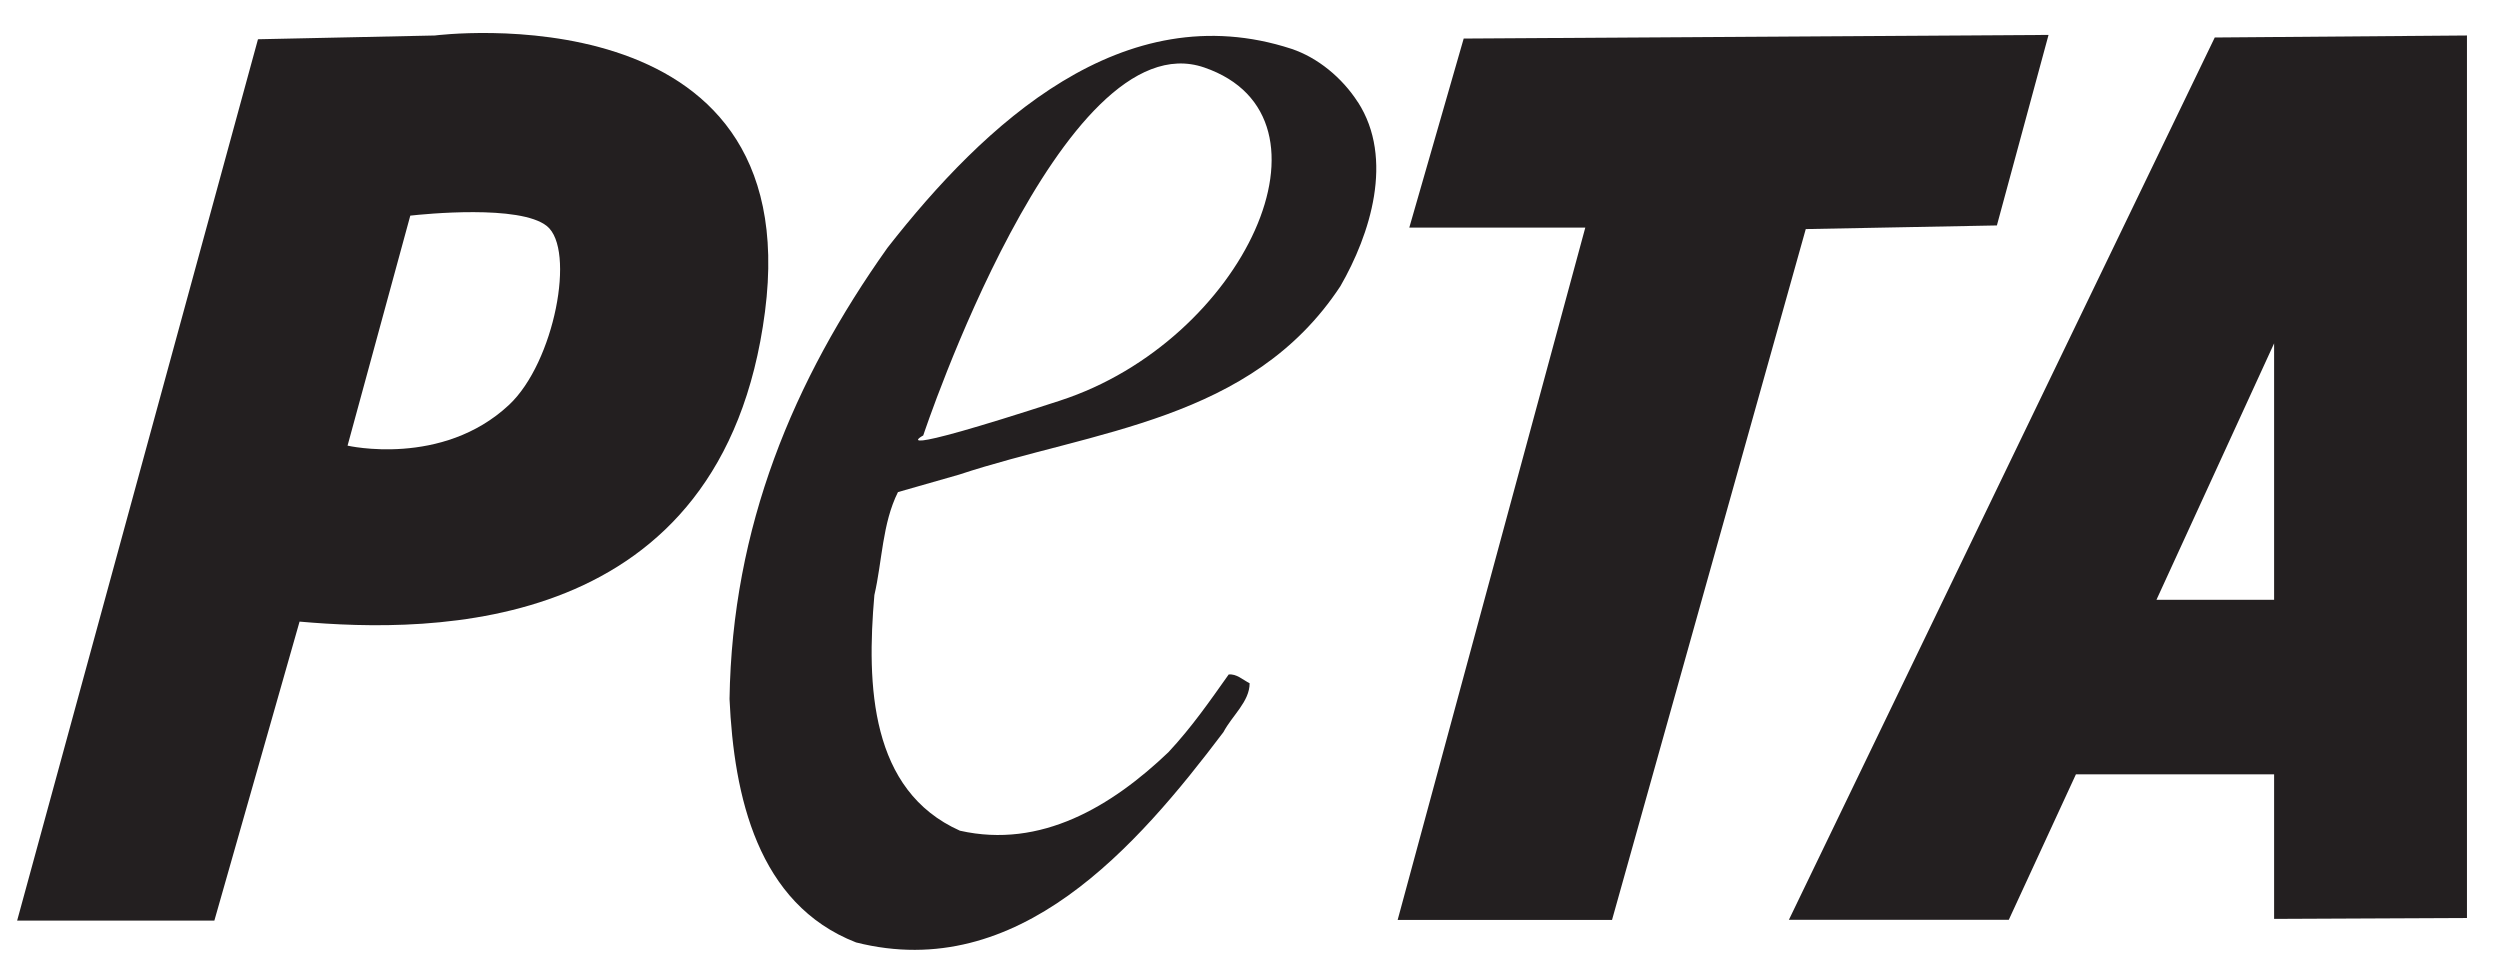 <?xml version="1.0" encoding="UTF-8" standalone="no"?>
<!-- Created with Inkscape (http://www.inkscape.org/) -->
<svg xmlns:dc="http://purl.org/dc/elements/1.1/" xmlns:cc="http://creativecommons.org/ns#" xmlns:rdf="http://www.w3.org/1999/02/22-rdf-syntax-ns#" xmlns:svg="http://www.w3.org/2000/svg" xmlns="http://www.w3.org/2000/svg" xmlns:sodipodi="http://sodipodi.sourceforge.net/DTD/sodipodi-0.dtd" xmlns:inkscape="http://www.inkscape.org/namespaces/inkscape" width="99.66" height="38.55" id="svg2" version="1.1" inkscape:version="0.47 r22583" sodipodi:docname="New document 1">
  <defs id="defs4">
    <inkscape:perspective sodipodi:type="inkscape:persp3d" inkscape:vp_x="0 : 526.18109 : 1" inkscape:vp_y="0 : 1000 : 0" inkscape:vp_z="744.09448 : 526.18109 : 1" inkscape:persp3d-origin="372.04724 : 350.78739 : 1" id="perspective10"/>
    <clipPath id="clipPath3152" clipPathUnits="userSpaceOnUse">
      <path id="path3154" d="M 0,783 594,783 594,0 0,0 0,783 z"/>
    </clipPath>
    <clipPath id="clipPath3146" clipPathUnits="userSpaceOnUse">
      <path id="path3148" d="M 0,783 594,783 594,0 0,0 0,783 z"/>
    </clipPath>
    <clipPath id="clipPath3136" clipPathUnits="userSpaceOnUse">
      <path id="path3138" clip-rule="evenodd" d="m 309.735,625.358 227.072,0 0,-144.881 -227.072,0 0,144.881 z"/>
    </clipPath>
    <clipPath id="clipPath3124" clipPathUnits="userSpaceOnUse">
      <path id="path3126" d="M 0,783 594,783 594,0 0,0 0,783 z"/>
    </clipPath>
    <clipPath id="clipPath3118" clipPathUnits="userSpaceOnUse">
      <path id="path3120" d="M 0,783 594,783 594,0 0,0 0,783 z"/>
    </clipPath>
    <clipPath id="clipPath3108" clipPathUnits="userSpaceOnUse">
      <path id="path3110" d="M 0,783 594,783 594,0 0,0 0,783 z"/>
    </clipPath>
    <clipPath id="clipPath3102" clipPathUnits="userSpaceOnUse">
      <path id="path3104" d="M 0,783 594,783 594,0 0,0 0,783 z"/>
    </clipPath>
    <clipPath id="clipPath3096" clipPathUnits="userSpaceOnUse">
      <path id="path3098" clip-rule="evenodd" d="m 206.094,580.754 72.138,0 0,-63.17 -72.138,0 0,63.17 z"/>
    </clipPath>
    <clipPath id="clipPath3090" clipPathUnits="userSpaceOnUse">
      <path id="path3092" clip-rule="evenodd" d="m 236.205,550.81 c 0,0 -1.478,-0.668 -1.583,-1.089 0,0 -0.914,-0.879 -2.109,-1.195 0,0 -1.722,-0.668 -2.284,-0.563 0,0 -2.039,-1.3 -6.467,-2.987 l -2.812,-1.37 -4.288,-1.968 c 0,0 -2.882,-1.3 -3.62,-2.003 0,0 -2.637,-1.897 -3.129,-3.127 0,0 -0.738,-1.159 0,-1.371 0,0 0.669,-1.229 1.477,-1.194 0,0 0.386,-0.562 0.773,-0.247 0,0 1.089,-0.491 2.145,-0.245 0,0 0.842,-0.422 1.124,-0.246 0,0 0.492,-0.176 2.038,0.352 0,0 0.458,0.456 0.809,0.139 0,0 0.526,-0.351 1.019,-0.07 0,0 0.879,0.212 1.125,0.457 0,0 0.598,0.316 0.808,0 0,0 0.773,0.071 1.265,0.457 0,0 0.527,0.175 0.773,0.387 0,0 0.634,0.808 0.703,0.738 0,0 1.758,1.933 0.528,0.105 0,0 0,-0.527 0.351,-0.386 0,0 0.036,-1.336 0.773,-1.091 0,0 0.88,-0.315 1.969,0.247 0,0 1.722,0.317 2.144,0.809 0,0 0.948,0.281 1.159,0.667 0,0 0.88,0.036 1.02,0.667 0,0 0.597,2.004 1.23,2.707 0,0 1.019,1.65 0.246,-0.036 0,0 -0.809,-1.932 -0.949,-2.951 0,0 0.668,0.526 0.739,0.386 0.069,-0.141 -0.036,0.105 -0.036,0.105 0,0 1.265,0.704 1.371,1.442 0,0 0.176,0.491 0.386,0.385 0,0 1.618,1.195 1.618,1.863 0,0 -0.212,0.739 0.597,1.159 0,0 0.703,0.528 1.124,2.284 0,0 0.668,0.597 0.422,1.476 l 0.071,1.476 c 0,0 0.21,-0.351 0.456,0 0,0 0.457,0.422 0.422,1.054 0,0 0.422,-0.105 0.457,-0.457 0,0 0.281,-0.983 0.738,-1.089 0,0 0.386,-0.807 0.738,-0.773 0,0 -2.073,-1.792 -2.495,-2.495 l -0.035,-0.245 c 0,0 -0.493,-1.019 -1.406,-1.828 0,0 -1.23,-1.581 -1.863,-2.846 l 0.246,-0.035 c 0,0 -1.019,-1.933 -1.371,-2.53 0,0 0.316,-0.07 -0.035,-0.808 0,0 0.422,0.106 0.281,-0.492 0,0 0.633,-0.281 0.703,0.035 0,0 -0.562,0.702 -0.281,1.089 0,0 0.387,1.476 0.948,2.424 0,0 0.212,0.247 0.352,-0.069 0,0 1.898,2.811 2.004,3.303 0,0 0.773,1.511 1.16,1.335 0,0 0.245,-0.281 0.492,0.21 0,0 2.073,1.477 2.354,2.18 0,0 0.95,0.386 1.441,-0.915 0,0 0,-0.386 0.316,0.142 l 0.669,0.877 c 0,0 0.597,0.141 0.632,-0.877 0,0 -1.37,-1.02 -1.547,-1.512 0,0 -1.299,-1.511 -2.249,-3.408 0,0 -0.421,-0.281 -0.071,-0.809 0,0 2.181,-6.22 2.25,-7.028 0,0 0.282,0.563 0.387,0.036 0,0 0.985,-1.722 1.301,-1.967 0,0 1.827,-2.532 2.073,-3.339 0,0 0.528,-0.421 0.668,-0.738 0,0 0.879,-1.125 2.003,-1.862 0,0 0.071,0.21 0.387,-0.036 0,0 0.106,-0.316 0.668,-0.158 0,0 0.492,0.351 -0.053,0.088 0,0 -0.492,0.281 -0.018,0.281 0,0 0.282,0.035 0.405,0.212 0,0 0.299,0.491 -0.123,0.052 0,0 -0.351,-0.176 -0.545,0 l -0.334,0 c 0,0 -0.281,-0.017 -0.21,0.175 l -0.932,0.51 c 0,0 -0.228,0.176 0,0.193 0,0 0.351,-0.106 -0.018,0.123 0,0 -0.422,0.281 -0.632,0.299 l 0.035,0.176 c 0,0 -0.334,0.474 -0.616,0.491 0,0 -0.14,0.95 -0.807,1.231 0,0 -0.212,0.123 0.157,0.21 0,0 0.246,0.035 -0.773,1.195 l -2.073,2.828 c 0,0 -0.141,0.37 0.122,0.088 0,0 0.159,-0.192 0.44,-0.263 0,0 0.457,-0.404 0.088,0.036 l -0.511,0.632 c 0,0 0,1.16 -0.316,1.458 0,0 -1.107,2.547 -1.423,3.11 l -0.897,1.686 c 0,0 -0.245,0.106 0.265,0.615 0,0 0.351,0.844 1.423,1.862 0,0 0.774,0.774 1.828,2.092 0,0 0.21,0.228 0.123,-0.247 0,0 -0.246,-1.142 0.896,-3.004 l 0.141,-0.281 c 0,0 -0.124,-0.509 0.386,-0.65 0,0 0.124,-1.951 1.037,-3.513 0,0 0.563,-1.072 1.635,-2.039 0,0 0.422,-0.685 1.529,-1.353 0,0 0.931,-0.368 0.984,-0.633 0,0 1.335,-1.107 1.792,-1.247 0,0 0.194,-0.245 1.16,0 0,0 0.157,-0.51 1.019,-0.298 0,0 -0.053,-0.475 1.213,-0.44 0,0 0.245,-0.386 0.667,-0.263 0,0 0.528,-1.055 1.09,-1.071 0,0 0.738,-2.565 0.229,-0.036 0,0 0.773,-0.176 1.247,0.772 0,0 2.161,-2.599 0.123,0.283 0,0 0.018,1.228 -0.281,2.002 0,0 0.123,0.316 -0.052,0.686 0,0 0.227,0.878 -0.018,0.807 0,0 0.175,0.141 -0.141,0.51 0,0 0.176,1.019 -0.105,1.16 0,0 0.403,0.65 -0.106,1.546 0,0 -0.264,1.037 -0.843,1.915 0,0 0.053,0.685 -0.281,0.79 0,0 -0.053,0.405 -0.194,0.405 0,0 -0.791,2.284 -1.775,2.828 0,0 -0.334,0.702 -1.88,1.23 l -1.582,0.809 c 0,0 0.106,0.526 -0.633,0.614 0,0 -0.93,0.773 -1.177,0.879 0,0 -0.756,0.808 -2.267,0.895 l -0.79,0.123 c 0,0 -1.107,0.193 0.052,0.246 0,0 0.72,0.035 1.476,0.545 l 2.9,1.81 c 0,0 0.633,0.14 0.703,0.422 0,0 0.193,-0.212 0.299,0.088 l 1.177,-0.914 c 0,0 0.949,-0.897 2.407,-1.704 0,0 1.125,-1.091 1.582,-1.02 0,0 0.493,-0.246 0.756,-0.122 l 0.51,-0.563 c 0,0 0.667,-0.685 0.087,0.123 0,0 -0.21,0.422 -0.316,0.51 0,0 0.298,-0.123 0.651,-0.545 0,0 2.073,-2.09 3.567,-3.233 0,0 0.158,0.054 0.071,0.193 0,0 0.281,-0.122 0.298,-0.386 0,0 0.791,-0.756 0.984,-0.544 0,0 0.018,0.298 0.106,0.088 0,0 0.492,-0.686 0.755,-0.598 0,0 0.088,0.298 0.21,0.017 0,0 0.405,-0.544 0.546,-0.457 0,0 0,0.387 0.175,0.088 0,0 0.879,-0.966 0.985,-0.702 0,0 0.175,-0.246 0.369,-0.264 0,0 0.703,-0.685 0.157,0.053 0,0 0.634,0.264 -0.07,0.299 0,0 -0.087,0.245 0.141,0.175 0,0 0.809,0.07 -0.035,0.123 0,0 -1.09,0.72 -1.459,0.774 0,0 0.124,0.105 -0.035,0.139 l -0.774,0.282 c 0,0 0.212,0.228 -0.122,0.21 0,0 -0.58,0.142 -0.738,0.23 0,0 -0.158,0.14 -0.017,0.122 0,0 0.14,0.07 -0.124,0.088 0,0 -0.492,0.141 -1.019,0.475 0,0 0.281,0.14 -0.052,0.192 0,0 -1.442,1.072 -2.883,2.46 l -1.159,0.967 c 0,0 -0.387,0.369 -0.036,0.439 l -4.322,2.337 -2.303,1.283 c 0,0 -0.247,0.104 -0.193,0.28 0,0 -0.527,0.159 -0.774,-0.105 l -2.055,-0.843 c 0,0 -1.266,-0.527 -1.53,-0.949 0,0 -0.298,0.685 -0.667,1.124 0,0 -0.018,1.564 -0.123,1.688 0,0 -0.229,0.21 0.229,0.386 0,0 1.176,1.651 1.141,1.722 0,0 0.369,0.386 0.353,0.773 0,0 0.842,-0.018 1.141,0.175 0,0 2.109,0.281 2.514,0.791 0.07,0.017 1.756,0.333 1.527,0.755 0,0 2.198,0.756 3.235,0.685 0,0 0.263,-0.035 0.088,0.211 0,0 1.001,-0.052 1.142,0.158 0,0 0.562,-0.088 0.984,0.124 0,0 0.422,-0.387 0.808,-0.159 0,0 0.843,-0.404 1.09,-0.263 0,0 0.018,-0.369 0.211,-0.387 0,0 0.035,-0.439 0.14,-0.404 0,0 -0.562,-0.826 0.142,0.018 0,0 -0.019,0.457 -0.159,0.632 0,0 0.298,0.229 0.07,0.316 0,0 -0.07,0.247 0.211,0.07 0,0 0.298,-0.088 0.281,-0.369 l 0.017,0.318 c 0,0 0.089,0.21 -0.562,0.245 0,0 0,0.352 -0.439,0.298 0,0 -1.107,0.211 -1.248,0.071 0,0 -0.21,0.122 -0.018,0.193 0,0 -0.456,0.141 -0.86,-0.158 0,0 -0.229,0.105 -0.071,0.175 0,0 0.071,0.177 -0.333,-0.017 l -0.51,-0.264 c 0,0 -0.264,0 -0.053,0.193 0,0 -0.052,0.124 -0.263,-0.087 l -0.774,-0.333 c 0,0 0.088,0.316 -0.193,0.087 l -1.407,-0.352 c 0,0 0.159,0.51 1.056,0.756 0,0 1.352,0.967 1.704,1.617 0,0 1.651,1.193 0.966,1.299 0,0 0.194,0.141 0.053,0.282 0,0 1.828,1.388 1.792,1.844 0,0 0.422,0.809 0.088,1.002 0,0 0.739,0.86 0.37,1.476 0,0 -0.106,0.193 0,0.527 0,0 -0.053,0.72 -1.108,0.492 0,0 -0.298,0.141 -1.335,-0.475 0,0 -0.386,-0.087 0.299,0.404 0,0 0.21,0.177 1.792,1.037 0,0 0.95,0.474 1.231,1.107 0,0 0.263,0.351 0.579,0.562 0,0 1.213,1.792 1.072,2.144 0,0 1.002,2.002 1.002,2.161 0,0 0.088,0.51 -0.229,0.035 0,0 -0.334,-1.019 -0.491,-1.019 0,0 -0.088,0.122 0.035,0.263 0,0 0.597,1.335 0.474,1.423 0,0 0.088,0.686 -0.228,0.405 0,0 -0.299,0.14 0.228,0.351 0,0 -0.088,0.212 0.299,0.334 0,0 0.456,0.035 0.282,0.931 0,0 0.509,1.037 -0.177,1.055 0,0 -0.158,0.157 0.035,0.369 0,0 0.177,0.035 -0.123,0.139 0,0 0.177,0.826 -0.07,0.844 0,0 -0.123,0.106 0.158,0.212 0,0 -0.105,0.298 0.035,0.491 0,0 0.159,1.968 -0.474,2.003 0,0 -0.931,0.72 -3.357,-0.738 0,0 -3.145,-1.844 -4.745,-4.339 l -3.62,-4.903 -2.917,-3.795 c 0,0 -0.932,-1.107 -1.705,-2.389 0,0 -1.914,-3.25 -2.793,-4.357 0,0 -0.387,-0.633 -0.844,-0.826 0,0 -0.931,-0.791 -0.984,-1.125 0,0 0.263,0.878 -0.035,0.915 0,0 0.351,2.143 0.245,2.406 0,0 0.247,1.915 -0.035,1.739 0,0 -0.65,1.511 -0.615,2.408 0,0 0.018,0.157 -0.07,0.245 0,0 0.035,0.334 -0.071,0.405 0,0 0.089,0.421 0,0.508 0,0 0.212,0.318 0.159,0.528 0,0 -0.035,1.617 -0.141,1.686 0,0 0.123,-0.351 0.141,0.018 0,0 0.123,0.264 -0.228,0.229 0,0 -0.335,-0.088 -0.44,0.017 0,0 -0.194,0.07 -0.176,-0.158 0,0 0.088,-0.141 -0.281,-0.122 0,0 -0.422,-0.088 -0.386,-0.229 0,0 -0.317,-0.632 0.088,-0.071 0,0 0.72,0.247 0.615,-0.088 l 0.123,-0.421 c 0,0 -0.246,0.052 0,-0.299 l 0.052,-0.438 c 0,0 -0.281,-0.054 -0.07,-0.37 l 0.018,-0.404 c 0,0 -0.475,0.562 -0.211,-0.088 l 0.158,-0.527 c 0,0 -0.405,0.176 -0.07,-0.369 0,0 0.545,-1.827 0.58,-2.214 l 0,-0.175 c 0,0 -0.422,-2.706 -0.035,-3.707 l 0.017,-0.229 c 0,0 -0.264,-0.14 -0.264,-0.368 0,0 -0.491,0.07 -0.404,-0.756 0,0 -2.337,1.176 -2.671,1.036 0,0 0,0.509 -1.758,0.088 0,0 -0.228,-0.035 0,0.352 0,0 0.44,0.509 0.141,1.036 0,0 0.316,0.615 -0.106,0.756 0,0 0.229,0.632 -0.21,0.842 0,0 0.263,0.457 0.017,0.493 0,0 0.193,2.53 -0.123,5.693 0,0 -0.157,2.934 -2.46,4.163 0,0 -0.896,-0.298 0.036,-0.86 0,0 1.915,-1.019 1.985,-4.832 l 0.123,-3.953 c 0,0 -1.089,0.966 -2.091,0.966 0,0 -0.58,0.369 -0.773,0.071 0,0 0.053,0.421 -0.141,0.333 0,0 -0.071,0.281 -0.475,0.193 l -0.597,0.035 c 0,0 -1.054,-0.175 -3.585,1.827 l -1.424,1.125 c 0,0 -0.668,0.51 -0.104,-0.193 0,0 -0.018,-0.141 -0.16,0.018 0,0 -0.316,0.438 -0.123,-0.159 0,0 0.458,-1.036 1.213,-2.337 0,0 1.072,-2.09 1.16,-2.583 0,0 -0.193,-0.93 0.159,-1.984 0,0 -0.334,-1.37 0.316,-2.161 0,0 0.298,-0.228 -1.142,-0.018 0,0 -6.274,0.562 -7.504,1.739 0,0 -0.246,0 -0.352,0.21 0,0 -0.228,0.194 -0.351,0.142 0,0 -0.615,0.264 -0.158,-0.422 0,0 0.65,-0.562 0.878,-0.615 0,0 1.266,-0.773 2.935,-1.001 l 3.217,-0.404 c 0,0 0.755,-0.265 1.458,-0.194 0,0 0.756,0.071 1.141,-0.087 0,0 0.422,-0.141 0.791,-0.563 0,0 0.756,-0.966 2.601,-0.579 0,0 -0.614,-1.458 -0.087,-3.813 0,0 -0.017,-0.51 -0.264,-0.228 0,0 -0.422,-0.123 -1.634,0.387 0,0 -0.247,0.104 -0.247,-0.177 0,0 -3.337,0.615 -4.656,0.352 0,0 -0.176,0.158 -0.228,-0.106 l -1.916,0.088 c 0,0 -0.229,0.176 -0.386,0.018 0,0 -0.599,0.333 -0.387,-0.018 0,0 -0.177,-0.053 -0.281,0.035 0,0 -0.985,0.316 -0.44,-0.053 0,0 -1.248,0.369 -0.633,-0.105 0,0 -1.001,0.193 -0.685,-0.07 0,0 -0.123,-0.123 -0.509,-0.158 0,0 -0.756,-0.087 -0.652,-0.316 0,0 -0.21,-0.036 0.054,-0.124 0,0 0.07,-0.14 -0.105,-0.245 l -0.194,-0.159 c 0,0 0.123,-0.281 0.263,-0.122 0,0 0.352,0.281 0.265,-0.124 0,0 0.051,-0.579 0.245,-0.492 0,0 0.264,-0.14 -0.018,0.159 0,0 -0.034,0.228 -0.105,0.562 0,0 1.407,0.527 1.67,0.509 0,0 -0.475,-0.369 0.122,-0.106 l 0.475,0.106 c 0,0 0.281,-0.175 0.316,0 l 0.318,0.018 c 0,0 0.051,-0.193 0.42,-0.018 0,0 0.826,0.194 2.303,-0.088 0,0 0.246,0.106 0.439,-0.193 0,0 3.287,-0.316 3.673,-0.035 0,0 0.579,0.018 0.756,-0.422 0,0 0.65,-0.088 0.843,-0.316 l 0.845,-0.21 m 11.123,5.604 c 0,0 -0.545,-0.122 -0.404,-0.527 0,0 0.071,-0.808 0.299,-0.298 0,0 0.562,0.667 1.142,1.001 0,0 -0.545,0.035 -1.037,-0.176 m 1.705,-2.249 c 0,0 0.07,-0.474 -0.422,-0.439 l -0.703,-0.07 c 0,0 -0.281,-0.018 0.018,-0.316 0,0 0.316,-0.369 0.192,-0.581 0,0 0.44,-0.579 0.581,-0.245 0,0 0.685,1.159 1.125,1.37 l -0.791,0.281 m -11.88,-5.271 c 0,0 -0.018,-0.527 -0.281,-0.72 0,0 0.807,0.703 1.335,0.878 0,0 0.194,0.194 -0.175,0.176 0,0 -0.3,0.299 -0.475,-0.017 l -0.404,-0.317"/>
    </clipPath>
    <clipPath id="clipPath3068" clipPathUnits="userSpaceOnUse">
      <path id="path3070" d="M 0,783 594,783 594,0 0,0 0,783 z"/>
    </clipPath>
    <clipPath id="clipPath3062" clipPathUnits="userSpaceOnUse">
      <path id="path3064" d="M 0,783 594,783 594,0 0,0 0,783 z"/>
    </clipPath>
    <clipPath id="clipPath3050" clipPathUnits="userSpaceOnUse">
      <path id="path3052" d="M 0,783 594,783 594,0 0,0 0,783 z"/>
    </clipPath>
    <clipPath id="clipPath3044" clipPathUnits="userSpaceOnUse">
      <path id="path3046" d="M 0,783 594,783 594,0 0,0 0,783 z"/>
    </clipPath>
    <clipPath id="clipPath3034" clipPathUnits="userSpaceOnUse">
      <path id="path3036" clip-rule="evenodd" d="m 0,397.273 255.118,0 0,-156.194 -255.118,0 0,156.194 z"/>
    </clipPath>
    <clipPath id="clipPath3028" clipPathUnits="userSpaceOnUse">
      <path id="path3030" clip-rule="evenodd" d="m 97.848,345.954 c 0,0 3.12,-1.533 2.002,-4.155 0,0 -0.243,-1.605 -1.312,-3.45 0,0 -1.016,-2.036 -0.727,-2.182 0,0 3.063,-1.264 4.079,-2.138 0,0 2.862,-1.747 4.321,-1.893 0,0 5.099,-1.992 6.168,-3.304 0,0 5.134,-3.855 8.119,-10.005 0.03,-0.064 0.06,-0.128 0.09,-0.195 0,0 1.069,0.873 1.748,0.244 0,0 0.581,-0.342 0.873,-0.196 0,0 0.585,-0.386 0.585,-0.678 0,0 1.215,0.581 1.796,-0.049 0,0 3.06,0.004 3.837,-1.699 0,0 2.377,0.63 3.836,-2.43 0,0 0.116,-0.997 -0.191,-1.616 0,0 -4.624,-8.636 -6.041,-9.806 0,0 -0.076,-5.813 0.727,-9.488 0,0 2.452,-6.739 3.3,-7.541 0,0 2.501,-3.349 3.019,-4.763 0,0 1.32,-3.014 1.32,-3.911 0,0 2.779,-2.216 2.921,-5.373 l 0.176,-2.318 c 0,0 6.105,4.249 17.441,6.649 0,0 -4.139,2.509 -8.174,16.35 0,0 1.087,2.835 1.852,3.487 0,0 0.112,1.849 2.617,4.14 0,0 0.87,1.53 0.653,2.183 0,0 -6.435,6.435 -5.888,14.715 0,0 5.779,0 6.87,0.652 0,0 1.966,9.484 8.94,13.08 0,0 -0.33,2.07 7.193,5.123 0,0 -0.221,1.413 0.544,4.248 0,0 -0.559,3.664 -0.244,7.591 0,0 -0.259,2.201 -0.416,3.457 0,0 -0.109,0.787 0.626,1.466 0,0 0.315,6.912 0.052,9.06 l -1.151,0.578 -0.941,6.285 1.361,4.819 1.939,3.768 7.069,7.073 7.698,3.457 9.533,3.664 8.955,0.472 12.938,-2.827 7.016,-7.335 3.667,-7.594 -0.157,-4.661 6.39,-1.886 1.623,-4.241 -0.472,-4.557 4.556,-6.495 -1.204,-4.819 -8.171,-4.713 -1.518,1.729 -0.784,0.941 c 0,0 -1.83,-2.509 -2.67,-3.297 0,0 -2.408,-4.136 -3.195,-5.028 0,0 -0.792,-1.624 -2.726,-2.096 0,0 10.473,-0.889 14.456,-4.767 0,0 1.309,1.05 3.142,0.735 0,0 1.624,1.046 3.3,1.309 0,0 1.782,1.886 4.556,1.886 0,0 3.559,1.41 5.498,0.626 0,0 0.476,-2.827 -0.154,-4.241 0,0 -1.012,-4.185 -1.533,-4.631 0,0 -0.147,-1.489 -1.043,-2.831 0,0 -0.225,-3.503 -0.671,-4.174 0,0 -0.447,-2.831 -0.372,-3.428 0,0 -2.085,-7.743 -3.948,-9.311 0,0 2.16,-0.446 1.639,-3.056 0,0 -0.297,-2.981 -0.447,-3.653 0,0 -0.15,-3.131 -0.3,-3.427 0,0 1.868,-2.681 1.418,-3.202 0,0 -0.004,-2.536 -3.878,-3.132 0,0 -2.756,-3.056 -4.245,-3.427 0,0 10.133,-0.15 12.443,-2.235 0,0 10.878,-5.738 15.498,-14.307 0,0 5.438,-8.047 5.363,-10.803 l 0.394,-22.391 -277.043,-0.057 c 0,0 -0.555,11.194 5.873,13.853 0,0 1.346,0.978 1.777,0.978 0,0 -0.491,5.044 -1.661,6.582 0,0 -0.311,2.089 -0.555,5.043 0,0 -0.12,5.288 0.679,8.55 0,0 2.093,3.143 3.199,5.356 0,0 0.735,1.413 0.735,2.951 0,0 1.174,8.362 3.694,14.268 0,0 2.644,6.027 4.489,11.134 0,0 1.226,5.659 3.626,10.028 0,0 7.076,8.921 9.413,11.505 0,0 2.583,2.831 4.736,4.121 0,0 5.531,2.332 6.701,2.396 0,0 3.51,2.153 5.415,2.584 0,0 -2.58,1.106 -2.767,2.768 0,0 0.12,2.583 -0.064,3.446 0,0 -0.491,3.57 -0.307,6.645 0,0 -0.736,2.707 -0.675,3.813 0,0 -0.492,1.602 0.183,2.277 0,0 1.043,0.371 1.414,-0.432 0,0 0.244,1.29 0.491,1.29 l -1.29,1.107 1.047,9.844 0.798,5.722 1.23,7.073 c 0,0 4.553,4.856 4.553,5.103 0,0.248 4.672,3.63 4.672,3.63 l 3.383,1.354 5.044,1.969 4.796,0.982 2.891,2.832 2.768,1.046 2.152,-1.294 3.754,-0.735 1.845,-0.926 3.566,0.862 5.843,-1.661 4.245,-3.997 3.382,-3.447 3.135,-4.121 2.831,-5.535 4.429,-1.785 -0.862,-5.475 -0.616,-9.165 -2.399,-6.641 -2.089,-5.292 -2.044,-0.581"/>
    </clipPath>
    <clipPath id="clipPath3018" clipPathUnits="userSpaceOnUse">
      <path id="path3020" d="M 0,783 594,783 594,0 0,0 0,783 z"/>
    </clipPath>
    <clipPath id="clipPath3012" clipPathUnits="userSpaceOnUse">
      <path id="path3014" d="M 0,783 594,783 594,0 0,0 0,783 z"/>
    </clipPath>
    <clipPath id="clipPath3006" clipPathUnits="userSpaceOnUse">
      <path id="path3008" clip-rule="evenodd" d="m 309.235,783.307 141.282,0 0,-100.834 -141.282,0 0,100.834 z"/>
    </clipPath>
    <clipPath id="clipPath2996" clipPathUnits="userSpaceOnUse">
      <path id="path2998" d="M 0,783 594,783 594,0 0,0 0,783 z"/>
    </clipPath>
    <clipPath id="clipPath2990" clipPathUnits="userSpaceOnUse">
      <path id="path2992" d="M 0,783 594,783 594,0 0,0 0,783 z"/>
    </clipPath>
    <clipPath id="clipPath2980" clipPathUnits="userSpaceOnUse">
      <path id="path2982" clip-rule="evenodd" d="m 87.305,479.977 221.93,0 0,-72.714 -221.93,0 0,72.714 z"/>
    </clipPath>
    <clipPath id="clipPath2966" clipPathUnits="userSpaceOnUse">
      <path id="path2968" d="M 0,783 594,783 594,0 0,0 0,783 z"/>
    </clipPath>
    <clipPath id="clipPath2960" clipPathUnits="userSpaceOnUse">
      <path id="path2962" d="M 0,783 594,783 594,0 0,0 0,783 z"/>
    </clipPath>
    <clipPath id="clipPath2950" clipPathUnits="userSpaceOnUse">
      <path id="path2952" clip-rule="evenodd" d="m 255.618,406.648 146.023,0 0,-166.069 -146.023,0 0,166.069 z"/>
    </clipPath>
    <clipPath id="clipPath2938" clipPathUnits="userSpaceOnUse">
      <path id="path2940" d="M 0,783 594,783 594,0 0,0 0,783 z"/>
    </clipPath>
    <clipPath id="clipPath2932" clipPathUnits="userSpaceOnUse">
      <path id="path2934" d="M 0,783 594,783 594,0 0,0 0,783 z"/>
    </clipPath>
    <clipPath id="clipPath2922" clipPathUnits="userSpaceOnUse">
      <path id="path2924" d="M 0,783 594,783 594,0 0,0 0,783 z"/>
    </clipPath>
    <clipPath id="clipPath2916" clipPathUnits="userSpaceOnUse">
      <path id="path2918" d="M 0,783 594,783 594,0 0,0 0,783 z"/>
    </clipPath>
    <clipPath id="clipPath2910" clipPathUnits="userSpaceOnUse">
      <path id="path2912" clip-rule="evenodd" d="m -17.654,805.177 187.233,0 0,-174.748 -187.233,0 0,174.748 z"/>
    </clipPath>
    <clipPath id="clipPath2868" clipPathUnits="userSpaceOnUse">
      <path id="path2870" d="M 0,783 594,783 594,0 0,0 0,783 z"/>
    </clipPath>
    <clipPath id="clipPath2862" clipPathUnits="userSpaceOnUse">
      <path id="path2864" d="M 0,783 594,783 594,0 0,0 0,783 z"/>
    </clipPath>
    <clipPath id="clipPath2840" clipPathUnits="userSpaceOnUse">
      <path id="path2842" d="M 0,783 594,783 594,0 0,0 0,783 z"/>
    </clipPath>
    <clipPath id="clipPath2834" clipPathUnits="userSpaceOnUse">
      <path id="path2836" d="M 0,783 594,783 594,0 0,0 0,783 z"/>
    </clipPath>
    <inkscape:perspective id="perspective2824" inkscape:persp3d-origin="0.5 : 0.33333333 : 1" inkscape:vp_z="1 : 0.5 : 1" inkscape:vp_y="0 : 1000 : 0" inkscape:vp_x="0 : 0.5 : 1" sodipodi:type="inkscape:persp3d"/>
  </defs>
  <sodipodi:namedview id="base" pagecolor="#ffffff" bordercolor="#666666" borderopacity="1.0" inkscape:pageopacity="0.0" inkscape:pageshadow="2" inkscape:zoom="4.3888889" inkscape:cx="136.30917" inkscape:cy="-13.424123" inkscape:document-units="px" inkscape:current-layer="layer1" showgrid="false" inkscape:window-width="1680" inkscape:window-height="1000" inkscape:window-x="-8" inkscape:window-y="-8" inkscape:window-maximized="1"/>
  <g inkscape:label="Layer 1" inkscape:groupmode="layer" id="layer1" transform="translate(671.577,-891.556)">
    <path d="m -659.634,916.336 c 5.276,0.464 16.871,0.58 18.552,-12.35 1.681,-12.929 -13.161,-11.015 -13.161,-11.015 l -7.05,0.15 -9.601,35.135 7.862,0 3.397,-11.92 z m 4.414,-16.184 c 0.539,-0.06 4.365,-0.449 5.442,0.414 1.159,0.927 0.305,5.436 -1.508,7.131 -2.667,2.493 -6.436,1.624 -6.436,1.624 l 2.501,-9.169" style="fill:#231f20;fill-opacity:1;fill-rule:nonzero;stroke:none" id="path2850"/>
    <path d="m -617.449,895.626 c -0.626,-0.974 -1.6,-1.774 -2.644,-2.123 -6.714,-2.191 -12.245,2.993 -16.106,7.931 -3.757,5.289 -6.192,11.133 -6.296,17.986 0.174,3.861 1.113,8.175 5.044,9.705 6.47,1.635 11.201,-3.826 14.645,-8.384 0.349,-0.661 1.044,-1.218 1.044,-1.948 -0.278,-0.14 -0.521,-0.383 -0.835,-0.349 -0.765,1.079 -1.461,2.087 -2.4,3.096 -2.261,2.158 -5.079,3.861 -8.314,3.131 -3.584,-1.6 -3.723,-5.81 -3.41,-9.393 0.314,-1.357 0.314,-2.853 0.94,-4.105 l 2.435,-0.696 c 5.357,-1.774 11.654,-2.121 15.203,-7.514 1.183,-2.053 2.156,-5.079 0.695,-7.34 z m -11.863,11.898 c -7.305,2.376 -5.461,1.391 -5.461,1.391 0,0 5.521,-16.62 11.201,-14.669 5.74,1.971 1.565,10.9 -5.74,13.277" style="fill:#231f20;fill-opacity:1;fill-rule:nonzero;stroke:none" id="path2852"/>
    <path d="m -613.228,893.093 23.314,-0.145 -2.059,7.595 -7.619,0.145 -7.723,27.54 -8.546,0 7.48,-27.598 -7.016,0 2.169,-7.537" style="fill:#231f20;fill-opacity:1;fill-rule:nonzero;stroke:none" id="path2854"/>
    <path d="m -583.288,893.051 -16.976,35.171 8.766,0 2.676,-5.799 7.9,0 0,5.764 7.688,-0.035 0,-35.181 -10.054,0.08 z m 2.366,12.193 0,10.223 -4.69,0 4.69,-10.223" style="fill:#231f20;fill-opacity:1;fill-rule:nonzero;stroke:none" id="path2856"/>
    <g id="g2906" transform="matrix(1.25,0,0,-1.25,3.75,1117.088)">
      <g id="g2908" clip-path="url(#clipPath2910)">
        <g id="g2914" clip-path="url(#clipPath2916)">
          <g id="g2920" clip-path="url(#clipPath2922)">
            <g id="g2926" transform="matrix(172.072,0,0,154.414,-1.364,629.791)"/>
          </g>
        </g>
      </g>
    </g>
    <g id="g2946" transform="matrix(1.25,0,0,-1.25,3.75,1117.088)">
      <g id="g2948" clip-path="url(#clipPath2950)">
        <g id="g2954" transform="matrix(147.459,0,0,166.773,255.167,240.204)"/>
      </g>
    </g>
    <g id="g2976" transform="matrix(1.25,0,0,-1.25,3.75,1117.088)">
      <g id="g2978" clip-path="url(#clipPath2980)">
        <g id="g2984" transform="matrix(223.551,0,0,73.977,86.261,406.613)"/>
      </g>
    </g>
    <g id="g3002" transform="matrix(1.25,0,0,-1.25,3.75,1117.088)">
      <g id="g3004" clip-path="url(#clipPath3006)">
        <g id="g3010" clip-path="url(#clipPath3012)">
          <g id="g3016" clip-path="url(#clipPath3018)">
            <g id="g3022" transform="matrix(142.554,0,0,100.436,308.875,681.935)"/>
          </g>
        </g>
      </g>
    </g>
    <g id="g3024" transform="matrix(1.25,0,0,-1.25,3.75,1117.088)">
      <g id="g3026" clip-path="url(#clipPath3028)">
        <g id="g3032" clip-path="url(#clipPath3034)">
          <g id="g3038" transform="matrix(256.32,0,0,156.36,-0.552,240.193)"/>
        </g>
      </g>
    </g>
    <g id="g3086" transform="matrix(1.25,0,0,-1.25,3.75,1117.088)">
      <g id="g3088" clip-path="url(#clipPath3090)">
        <g id="g3094" clip-path="url(#clipPath3096)">
          <g id="g3100" clip-path="url(#clipPath3102)">
            <g id="g3106" clip-path="url(#clipPath3108)">
              <g id="g3112" transform="matrix(61.92,0,0,58.608,208.902,522.688)"/>
            </g>
          </g>
        </g>
      </g>
    </g>
    <g id="g3132" transform="matrix(1.25,0,0,-1.25,3.75,1117.088)">
      <g id="g3134" clip-path="url(#clipPath3136)">
        <g id="g3140" transform="matrix(228.943,0,0,146.389,309.105,479.573)"/>
      </g>
    </g>
  </g>
</svg>